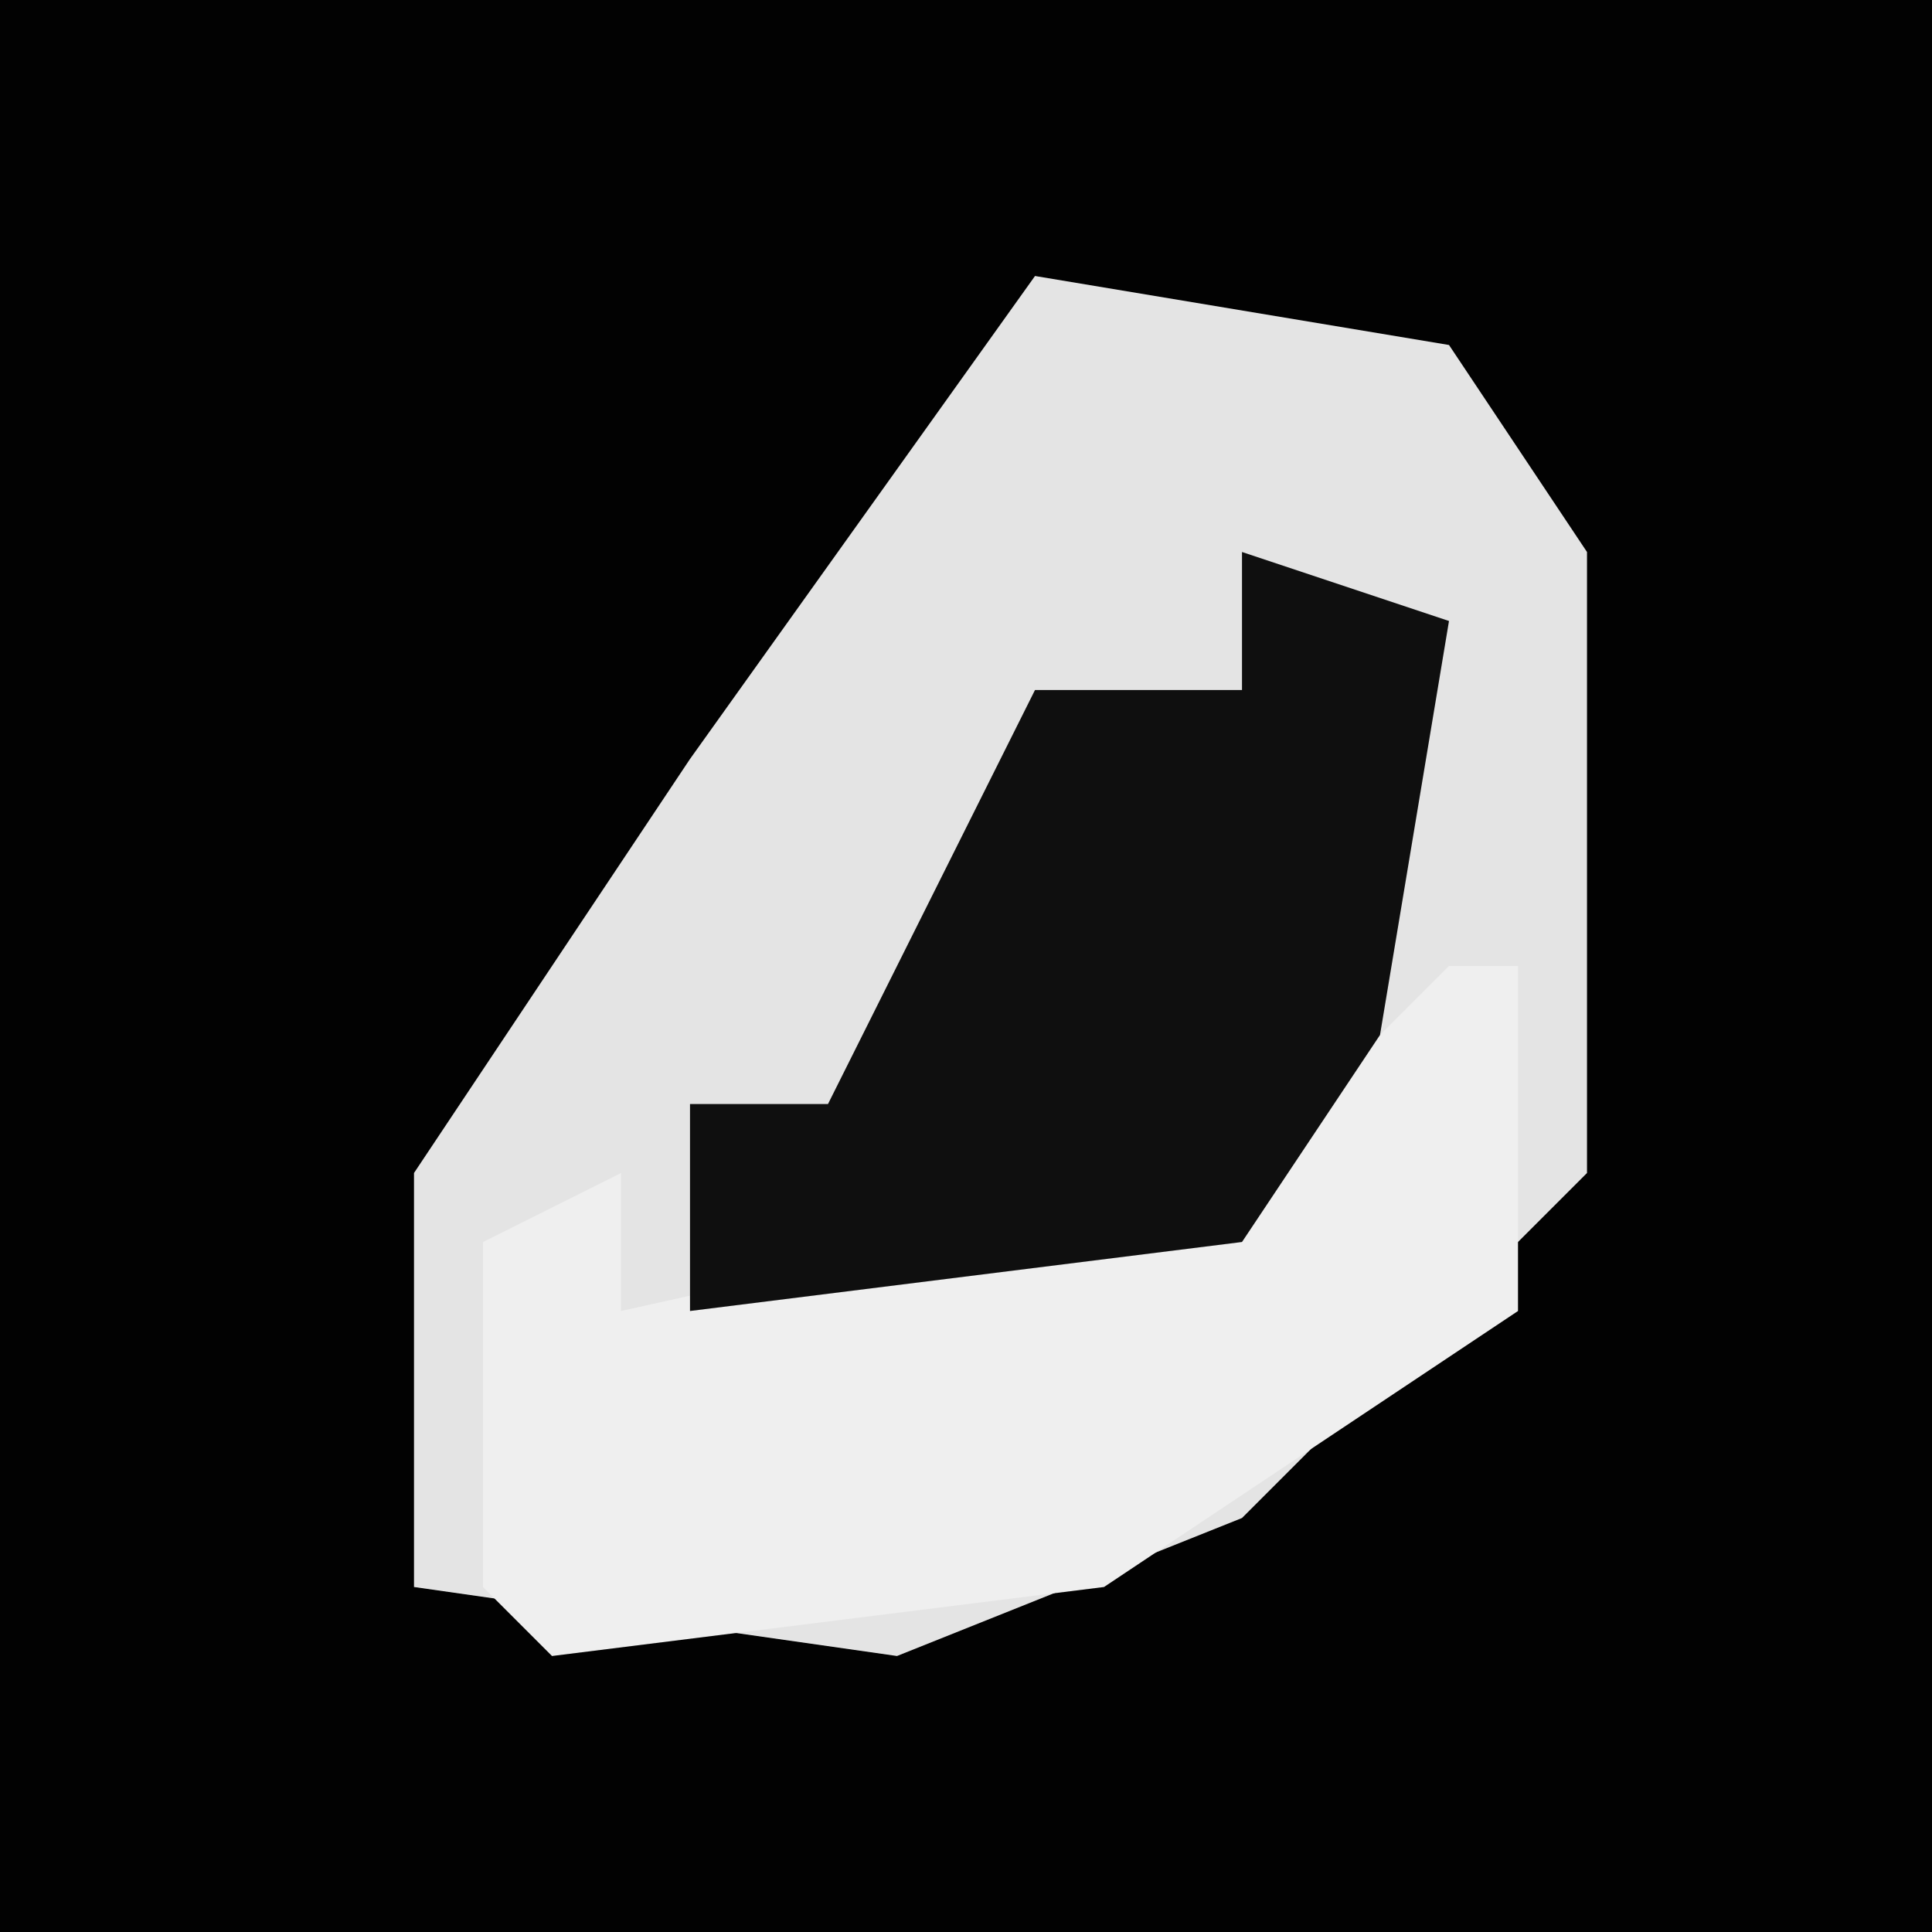<?xml version="1.0" encoding="UTF-8"?>
<svg version="1.1" xmlns="http://www.w3.org/2000/svg" width="28" height="28">
<path d="M0,0 L28,0 L28,28 L0,28 Z " fill="#020202" transform="translate(0,0)"/>
<path d="M0,0 L6,1 L8,4 L8,13 L3,18 L-2,20 L-9,19 L-9,13 L-5,7 Z " fill="#E4E4E4" transform="translate(15,4)"/>
<path d="M0,0 L1,0 L1,5 L-5,9 L-13,10 L-14,9 L-14,4 L-12,3 L-12,5 L-3,3 Z " fill="#EFEFEF" transform="translate(21,14)"/>
<path d="M0,0 L3,1 L2,7 L0,10 L-8,11 L-8,8 L-6,8 L-4,4 L-3,2 L0,2 Z " fill="#0F0F0F" transform="translate(18,8)"/>
</svg>

